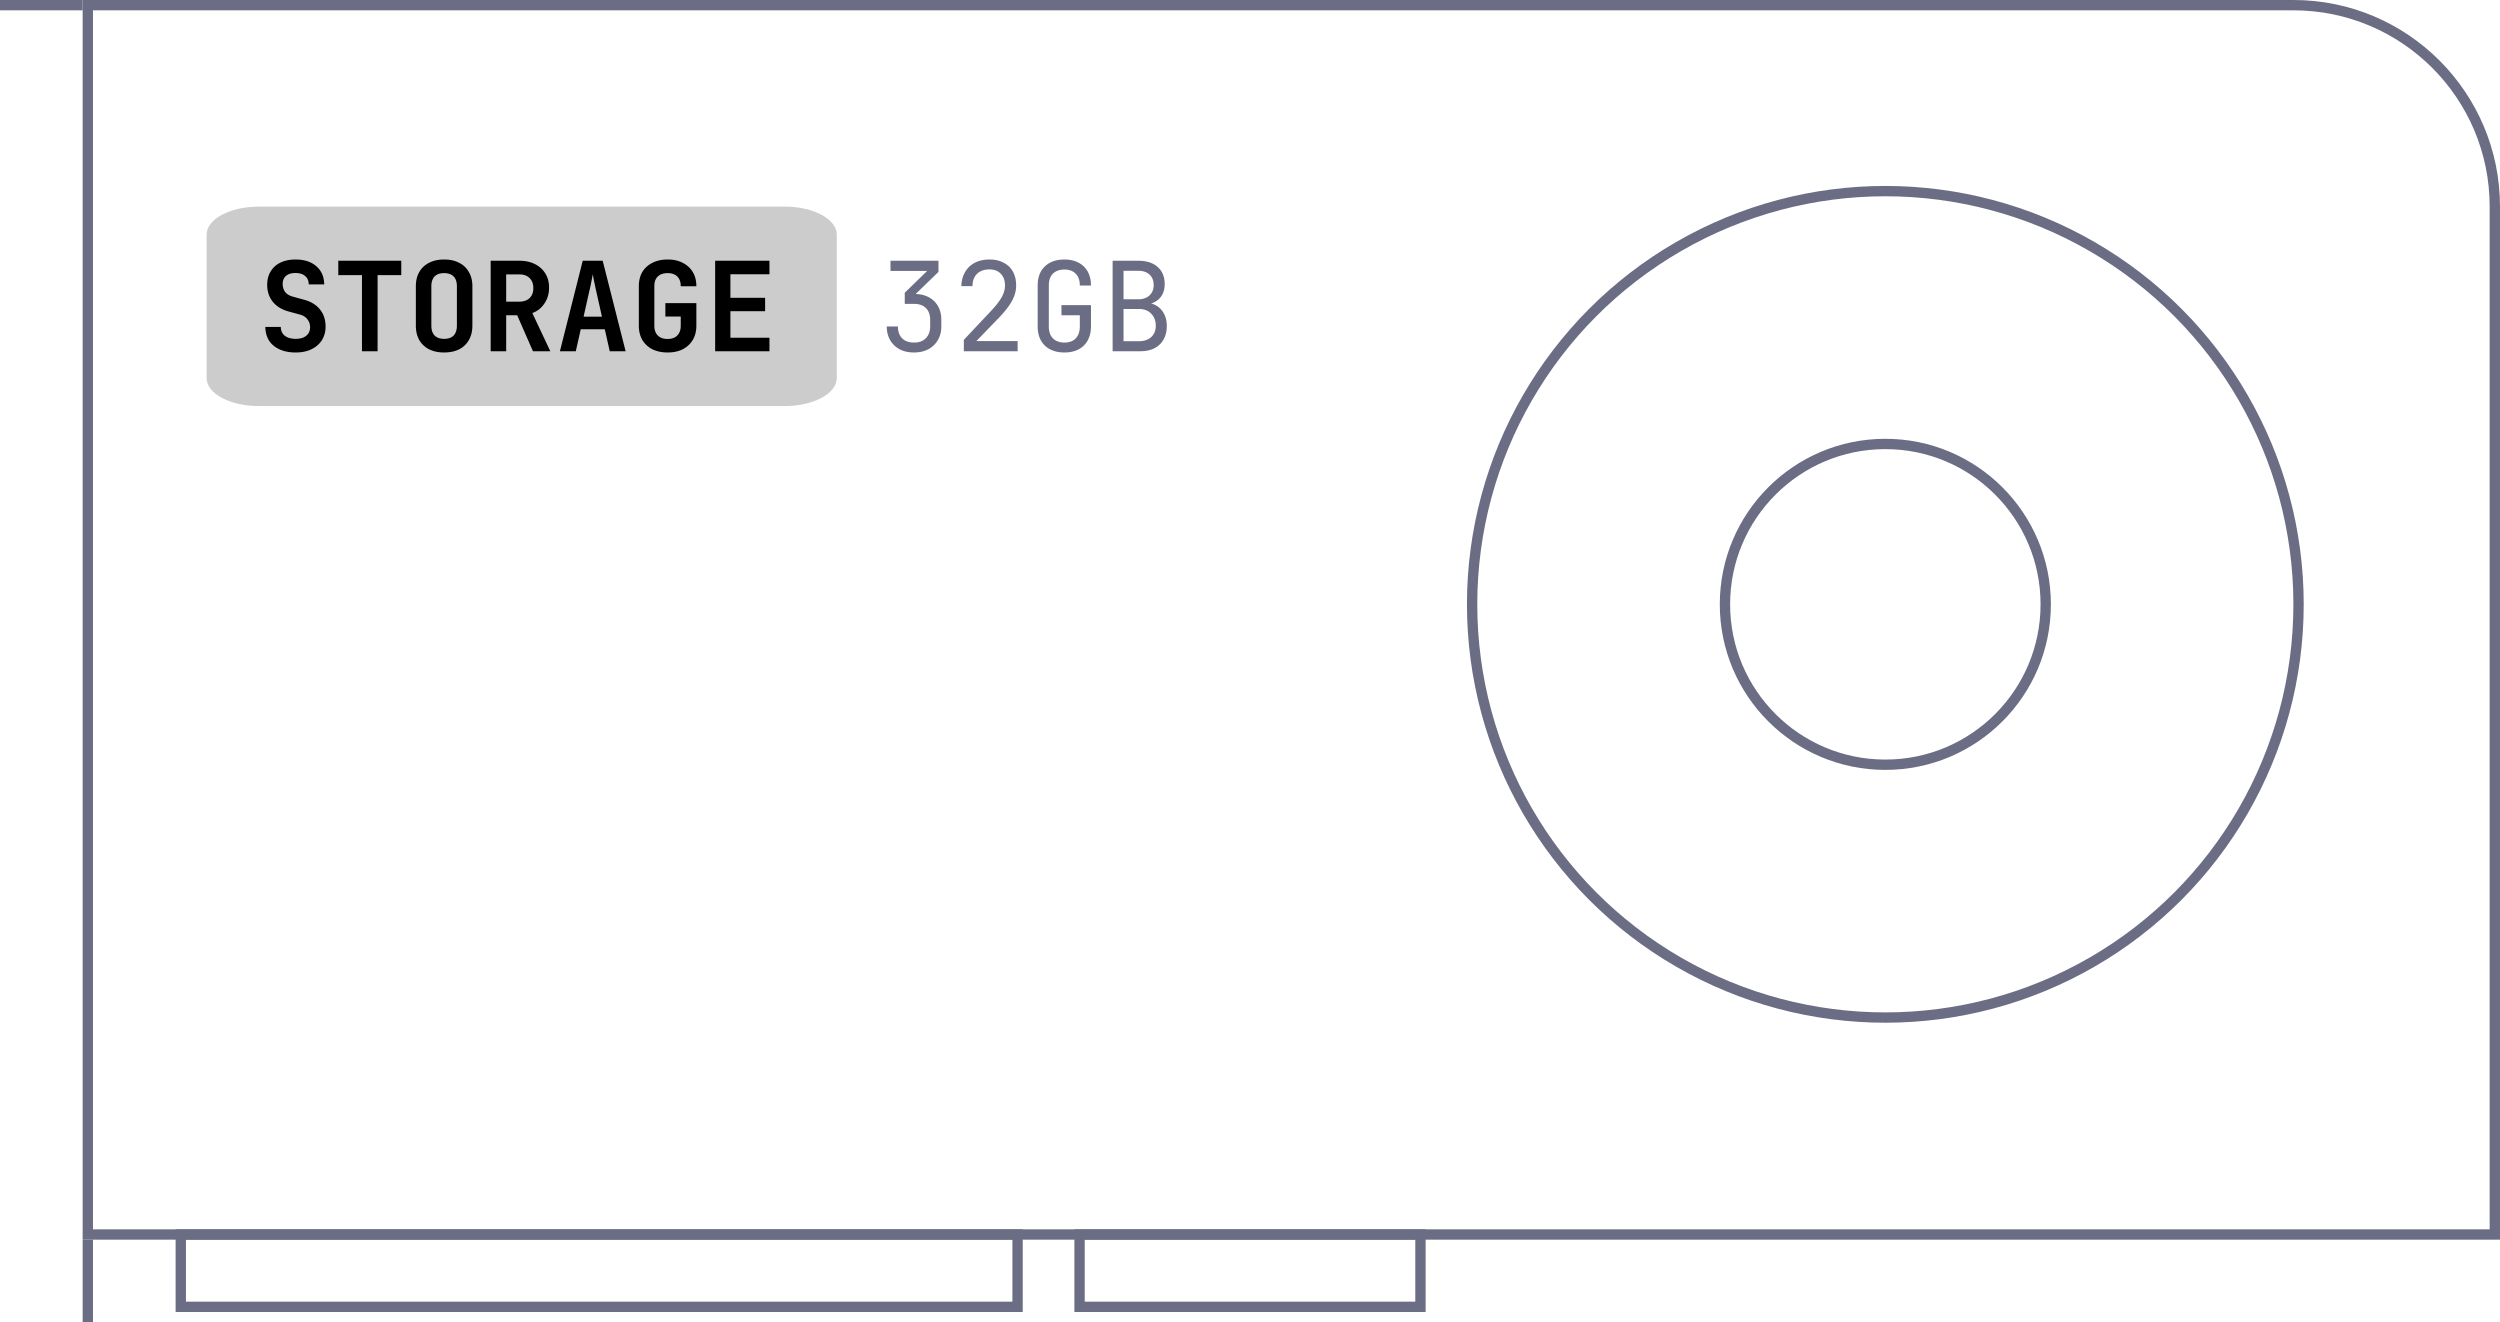 <svg fill="none" xmlns="http://www.w3.org/2000/svg" viewBox="0 0 242 128"><path d="M8.5.5H222c10.77 0 19.5 8.73 19.5 19.5v99.5H8.5V.5Z" stroke="#6B6D85"/><circle cx="182.5" cy="58.5" r="40" stroke="#6B6D85"/><circle cx="182.501" cy="58.501" r="15.525" stroke="#6B6D85"/><path fill="#6B6D85" d="M0 0h8v1H0zM8 120h1v8H8z"/><path d="M75.959 20H25.04C22.258 20 20 21.215 20 22.713v13.883c0 1.498 2.257 2.712 5.041 2.712H75.96c2.784 0 5.041-1.214 5.041-2.712V22.713C81 21.215 78.743 20 75.96 20Z" fill="#000" fill-opacity=".2"/><path d="M28.624 34.12c-.6 0-1.12-.1-1.56-.3-.44-.2-.78-.484-1.02-.852-.232-.376-.352-.816-.36-1.32h1.5c0 .36.128.644.384.852.264.2.62.3 1.068.3.432 0 .768-.1 1.008-.3.248-.2.372-.476.372-.828 0-.296-.088-.552-.264-.768-.168-.224-.412-.376-.732-.456l-1.008-.276c-.688-.176-1.22-.492-1.596-.948-.368-.456-.552-1.008-.552-1.656 0-.496.112-.928.336-1.296a2.23 2.23 0 0 1 .948-.852c.416-.2.904-.3 1.464-.3.848 0 1.52.22 2.016.66.496.432.748 1.016.756 1.752h-1.5c0-.344-.112-.612-.336-.804-.224-.2-.54-.3-.948-.3-.392 0-.696.092-.912.276-.216.184-.324.444-.324.78 0 .304.08.564.24.78.168.208.408.356.72.444l1.044.288c.696.176 1.228.492 1.596.948.368.448.552 1.004.552 1.668 0 .496-.12.936-.36 1.32-.24.376-.576.668-1.008.876-.432.208-.94.312-1.524.312Zm6.415-.12v-7.368h-2.292V25.24h6.096v1.392h-2.292V34H35.04Zm7.952.12c-.56 0-1.048-.104-1.464-.312a2.338 2.338 0 0 1-.948-.9c-.216-.392-.324-.852-.324-1.38v-3.816c0-.528.108-.984.324-1.368.224-.392.54-.692.948-.9.416-.216.904-.324 1.464-.324.568 0 1.056.108 1.464.324.408.208.72.508.936.9.224.384.336.836.336 1.356v3.828c0 .528-.112.988-.336 1.38a2.259 2.259 0 0 1-.936.9c-.408.208-.896.312-1.464.312Zm0-1.32c.408 0 .716-.108.924-.324.208-.224.312-.54.312-.948v-3.816c0-.416-.104-.732-.312-.948-.208-.216-.516-.324-.924-.324-.408 0-.716.108-.924.324-.208.216-.312.532-.312.948v3.816c0 .408.104.724.312.948.216.216.524.324.924.324Zm4.507 1.2v-8.76h2.772c.584 0 1.088.108 1.512.324.432.216.768.52 1.008.912.24.384.36.84.36 1.368 0 .576-.148 1.084-.444 1.524-.288.44-.68.752-1.176.936L53.27 34h-1.68l-1.524-3.48h-1.068V34h-1.5Zm1.5-4.8h1.272c.424 0 .756-.116.996-.348.24-.232.36-.552.36-.96 0-.416-.12-.74-.36-.972-.24-.24-.572-.36-.996-.36h-1.272v2.64ZM54.2 34l2.208-8.76h1.932l2.22 8.76h-1.536l-.48-2.124h-2.328L55.737 34h-1.536Zm2.292-3.348h1.776l-.528-2.352a58.966 58.966 0 0 1-.228-1.056 24.78 24.78 0 0 1-.132-.696 24.78 24.78 0 0 1-.132.696c-.056.312-.132.66-.228 1.044l-.528 2.364Zm8.132 3.468c-.56 0-1.052-.104-1.476-.312a2.402 2.402 0 0 1-.972-.9c-.224-.392-.336-.852-.336-1.38v-3.816c0-.536.112-.996.336-1.38.232-.384.556-.68.972-.888.424-.216.916-.324 1.476-.324.568 0 1.056.108 1.464.324.416.208.74.504.972.888.232.384.348.844.348 1.38h-1.512c0-.416-.112-.732-.336-.948-.216-.216-.528-.324-.936-.324-.408 0-.724.108-.948.324-.224.216-.336.528-.336.936v3.828c0 .408.112.724.336.948.224.224.54.336.948.336.408 0 .72-.112.936-.336.224-.224.336-.54.336-.948v-.888h-1.488v-1.296h3v2.184c0 .528-.116.988-.348 1.38a2.402 2.402 0 0 1-.972.9c-.408.208-.896.312-1.464.312Zm4.603-.12v-8.76h5.256v1.308h-3.78v2.28h3.36v1.296h-3.36v2.568h3.78V34h-5.256Z" fill="#000"/><path d="M88.468 34.12c-.528 0-.992-.104-1.392-.312a2.32 2.32 0 0 1-.912-.888c-.216-.376-.324-.816-.324-1.32h1.08c0 .488.136.872.408 1.152.28.272.664.408 1.152.408.496 0 .88-.144 1.152-.432.272-.288.408-.664.408-1.128v-.624c0-.496-.136-.88-.408-1.152-.272-.272-.656-.408-1.152-.408h-.9v-1.08l2.172-2.112H86.2v-.984h4.644v1.08l-2.34 2.268v-.132c.8 0 1.436.228 1.908.684.472.456.708 1.068.708 1.836v.624c0 .504-.112.944-.336 1.32a2.3 2.3 0 0 1-.924.888c-.4.208-.864.312-1.392.312Zm4.831-.12v-1.104l2.676-2.844c.456-.488.788-.92.996-1.296.208-.384.312-.752.312-1.104 0-.488-.136-.872-.408-1.152-.264-.28-.628-.42-1.092-.42-.512 0-.916.144-1.212.432-.288.288-.432.684-.432 1.188h-1.08c.016-.528.136-.984.36-1.368.232-.392.548-.692.948-.9.408-.208.88-.312 1.416-.312.528 0 .984.104 1.368.312.392.2.692.488.9.864.208.376.312.824.312 1.344 0 .496-.132.988-.396 1.476s-.696 1.044-1.296 1.668l-2.16 2.232h3.996V34H93.3Zm9.74.12c-.528 0-.988-.1-1.38-.3a2.178 2.178 0 0 1-.9-.864c-.208-.384-.312-.836-.312-1.356v-3.96c0-.528.104-.98.312-1.356.216-.376.516-.664.9-.864.392-.2.852-.3 1.38-.3.528 0 .984.104 1.368.312.384.2.68.488.888.864.208.376.312.824.312 1.344h-1.08c0-.496-.132-.876-.396-1.14-.256-.272-.62-.408-1.092-.408-.472 0-.844.132-1.116.396-.264.264-.396.644-.396 1.14V31.6c0 .496.132.88.396 1.152.272.272.644.408 1.116.408.472 0 .836-.136 1.092-.408.264-.272.396-.656.396-1.152v-1.08h-1.776v-.984h2.856V31.6c0 .512-.104.96-.312 1.344a2.178 2.178 0 0 1-.888.876c-.384.2-.84.3-1.368.3Zm4.663-.12v-8.76h2.484c.8 0 1.424.2 1.872.6.456.4.684.956.684 1.668 0 .4-.084.748-.252 1.044a1.7 1.7 0 0 1-.72.684c-.304.16-.672.236-1.104.228v-.18c.464-.008.864.08 1.2.264.344.184.608.448.792.792.192.344.288.752.288 1.224 0 .496-.104.928-.312 1.296a2.122 2.122 0 0 1-.888.852c-.384.192-.844.288-1.38.288h-2.664Zm1.056-.972h1.488c.504 0 .9-.132 1.188-.396.296-.272.444-.64.444-1.104 0-.48-.148-.868-.444-1.164-.288-.304-.684-.456-1.188-.456h-1.488v3.12Zm0-4.056h1.416c.464 0 .828-.124 1.092-.372.272-.248.408-.584.408-1.008 0-.424-.132-.76-.396-1.008s-.628-.372-1.092-.372h-1.428v2.76Z" fill="#6B6D85"/><path stroke="#6B6D85" d="M17.5 119.5h81v7h-81zM104.5 119.5h33v7h-33z"/></svg>